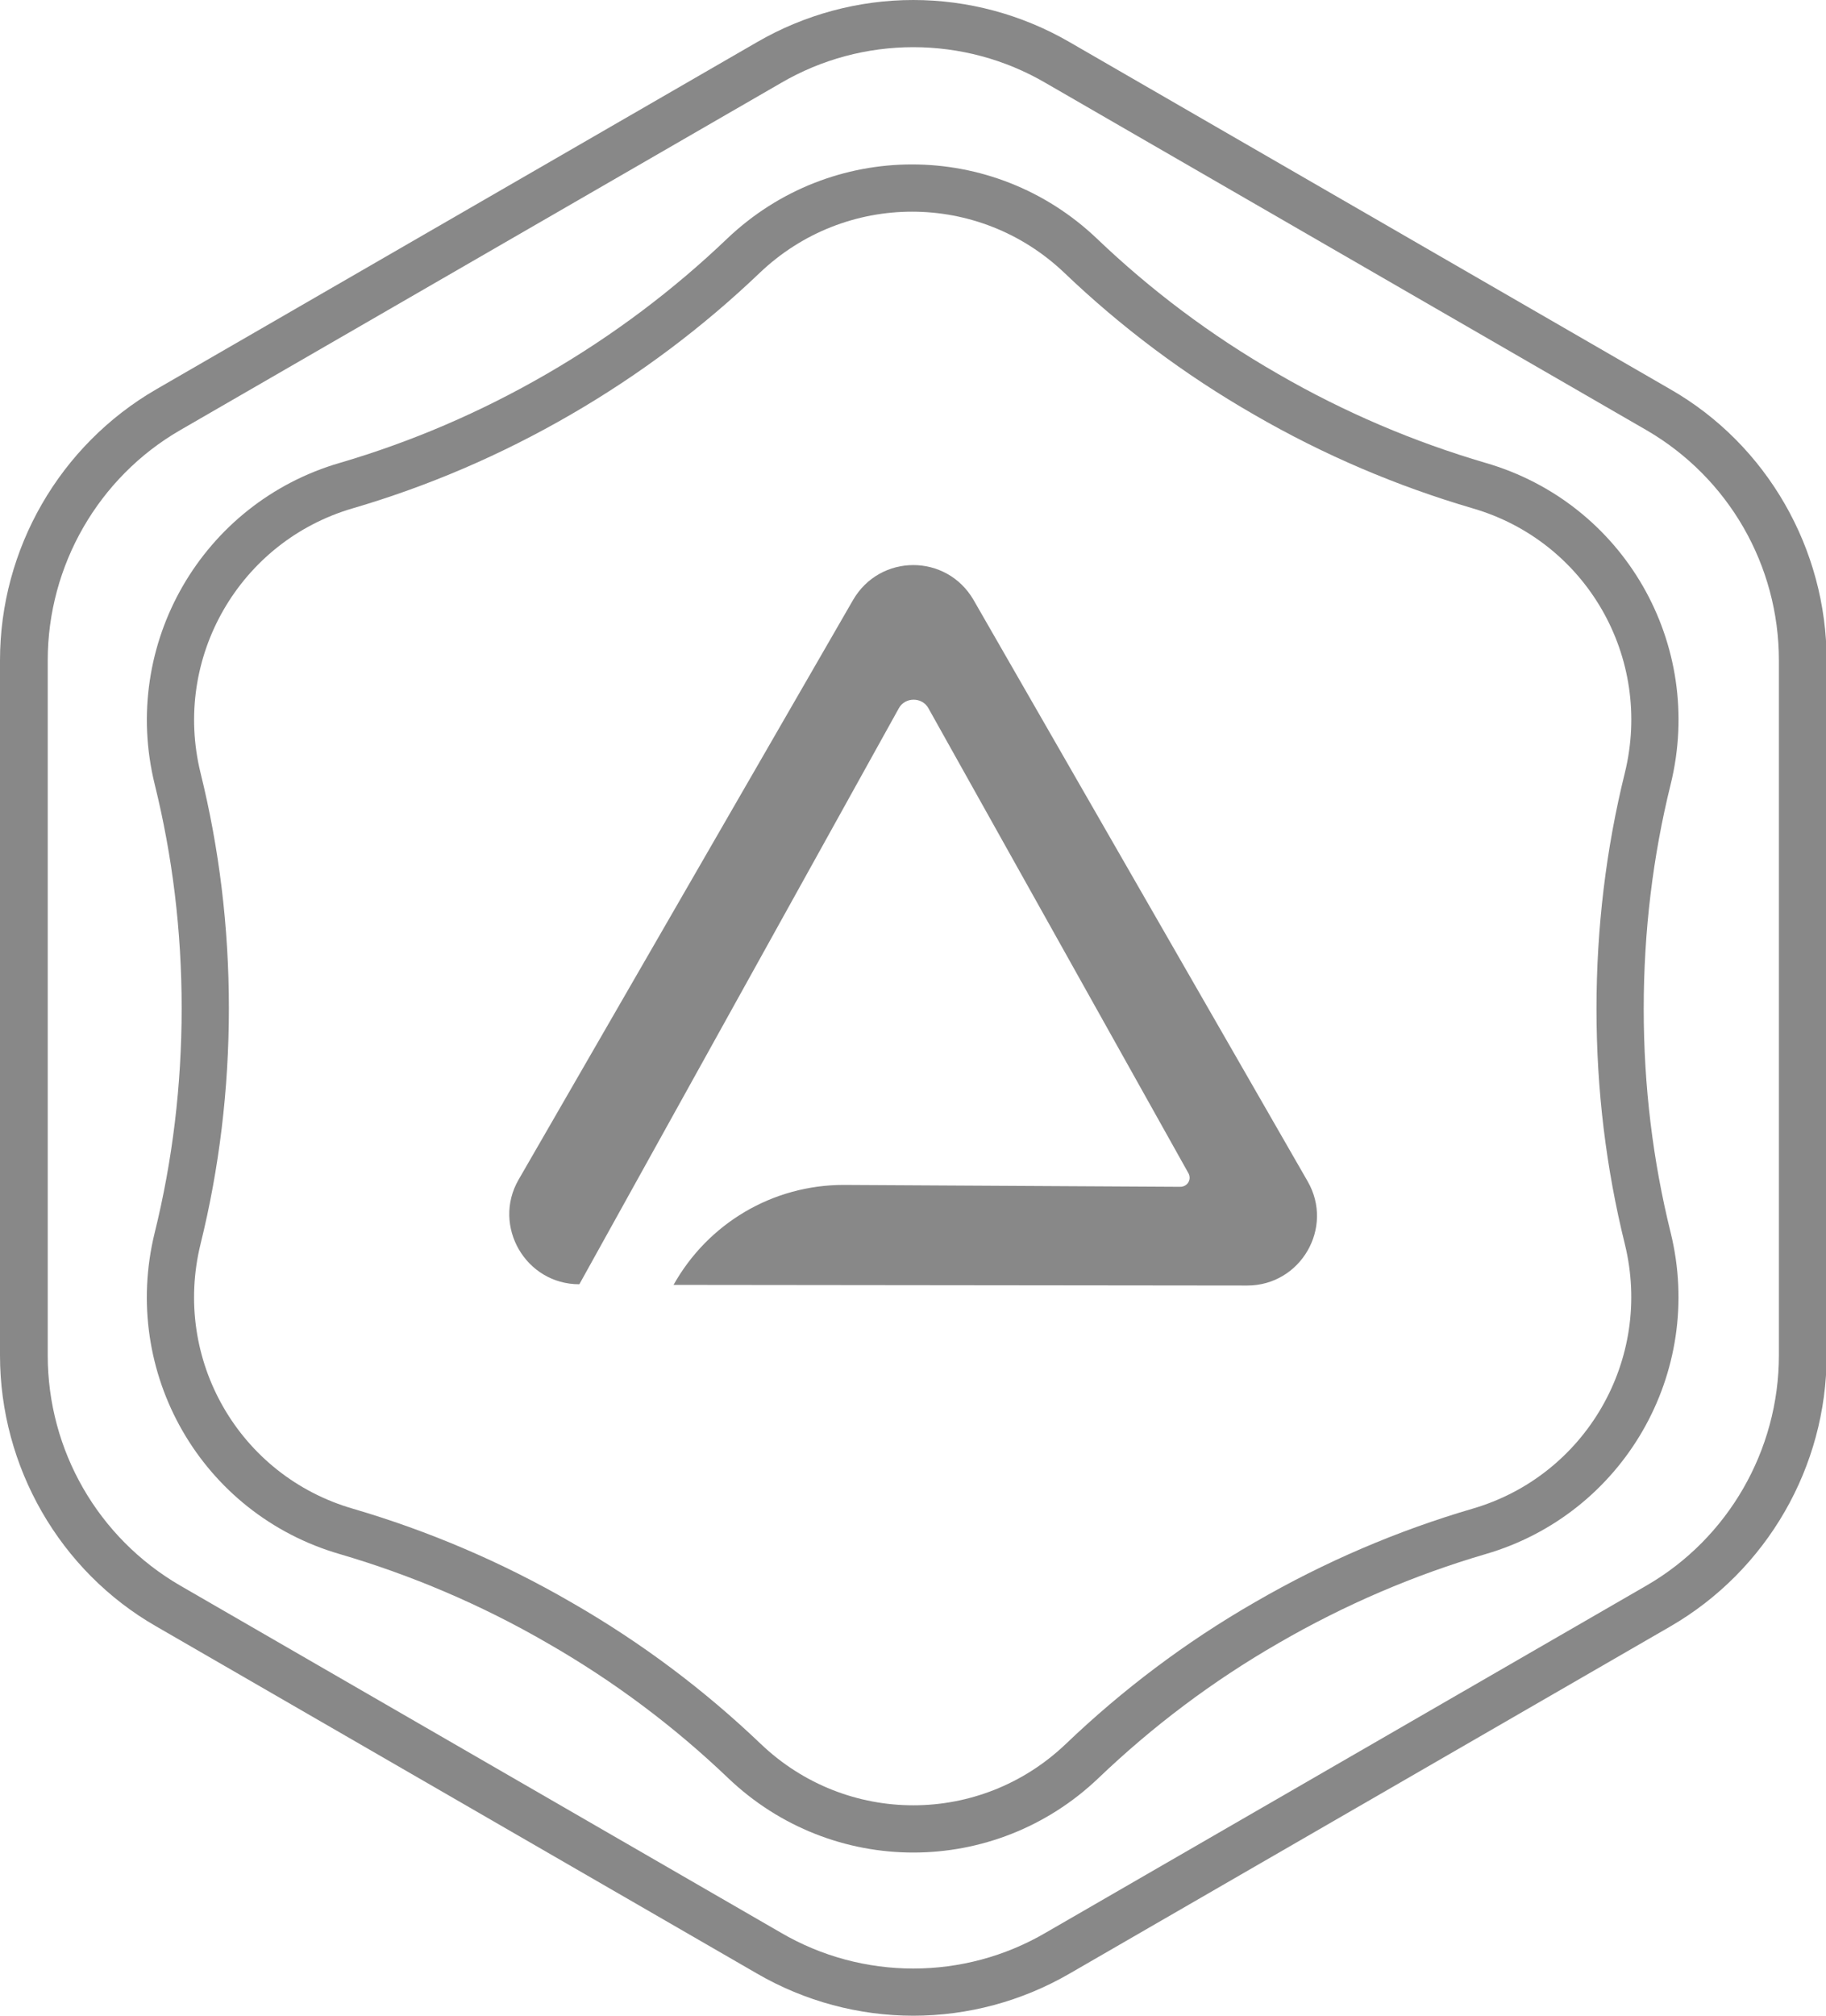 <svg width="29" height="32" viewBox="0 0 29 32" fill="none" xmlns="http://www.w3.org/2000/svg">
<g clip-path="url(#clip0_402_630)">
<path d="M14.505 0.749C15.233 0.749 15.96 0.939 16.608 1.318L26.149 6.829C27.455 7.588 28.252 8.976 28.252 10.484V21.516C28.252 23.024 27.445 24.422 26.149 25.171L16.608 30.682C15.96 31.061 15.233 31.251 14.505 31.251C13.777 31.251 13.05 31.061 12.402 30.682L2.861 25.171C1.555 24.412 0.758 23.024 0.758 21.516V10.484C0.758 8.976 1.565 7.578 2.861 6.829L12.402 1.318C13.05 0.939 13.777 0.749 14.505 0.749ZM14.505 0C13.638 0 12.78 0.23 12.023 0.669L2.482 6.18C0.947 7.069 0 8.716 0 10.484V21.516C0 23.284 0.947 24.941 2.482 25.82L12.023 31.331C12.78 31.77 13.638 32 14.505 32C15.372 32 16.23 31.77 16.987 31.331L26.528 25.82C28.063 24.931 29.01 23.284 29.01 21.516V10.484C29.01 8.716 28.063 7.059 26.528 6.18L16.987 0.669C16.23 0.23 15.372 0 14.505 0Z" fill="#888888"/>
<path d="M17.187 27.956C15.681 29.394 13.329 29.394 11.823 27.956C10.956 27.128 9.979 26.389 8.882 25.76C7.796 25.131 6.659 24.651 5.503 24.312C3.499 23.733 2.323 21.686 2.821 19.659C3.11 18.491 3.26 17.263 3.26 16.005C3.26 14.747 3.11 13.529 2.821 12.361C2.323 10.334 3.509 8.287 5.503 7.708C6.659 7.369 7.786 6.889 8.872 6.26C9.959 5.631 10.936 4.892 11.803 4.064C13.309 2.626 15.661 2.626 17.167 4.064C18.034 4.892 19.011 5.631 20.108 6.26C21.194 6.889 22.331 7.369 23.487 7.708C25.491 8.287 26.667 10.334 26.169 12.361C25.88 13.529 25.73 14.757 25.73 16.015C25.73 17.273 25.88 18.491 26.169 19.659C26.667 21.686 25.481 23.733 23.487 24.312C22.331 24.651 21.204 25.131 20.118 25.76C19.041 26.379 18.064 27.118 17.187 27.956Z" stroke="#888888" stroke-width="0.75" stroke-miterlimit="10"/>
<path d="M8.234 18.731L13.548 9.525C13.977 8.786 15.033 8.786 15.462 9.525L20.766 18.751C21.194 19.489 20.656 20.408 19.809 20.408L10.697 20.398C11.245 19.42 12.272 18.811 13.399 18.811L18.742 18.841C18.861 18.841 18.931 18.721 18.872 18.621L14.744 11.242C14.645 11.063 14.375 11.063 14.276 11.242L9.201 20.388C8.344 20.388 7.816 19.46 8.234 18.731Z" fill="#888888"/>
</g>
<defs>
<clipPath id="clip0_402_630">
<rect width="29" height="32" fill="white"/>
</clipPath>
</defs>
</svg>
